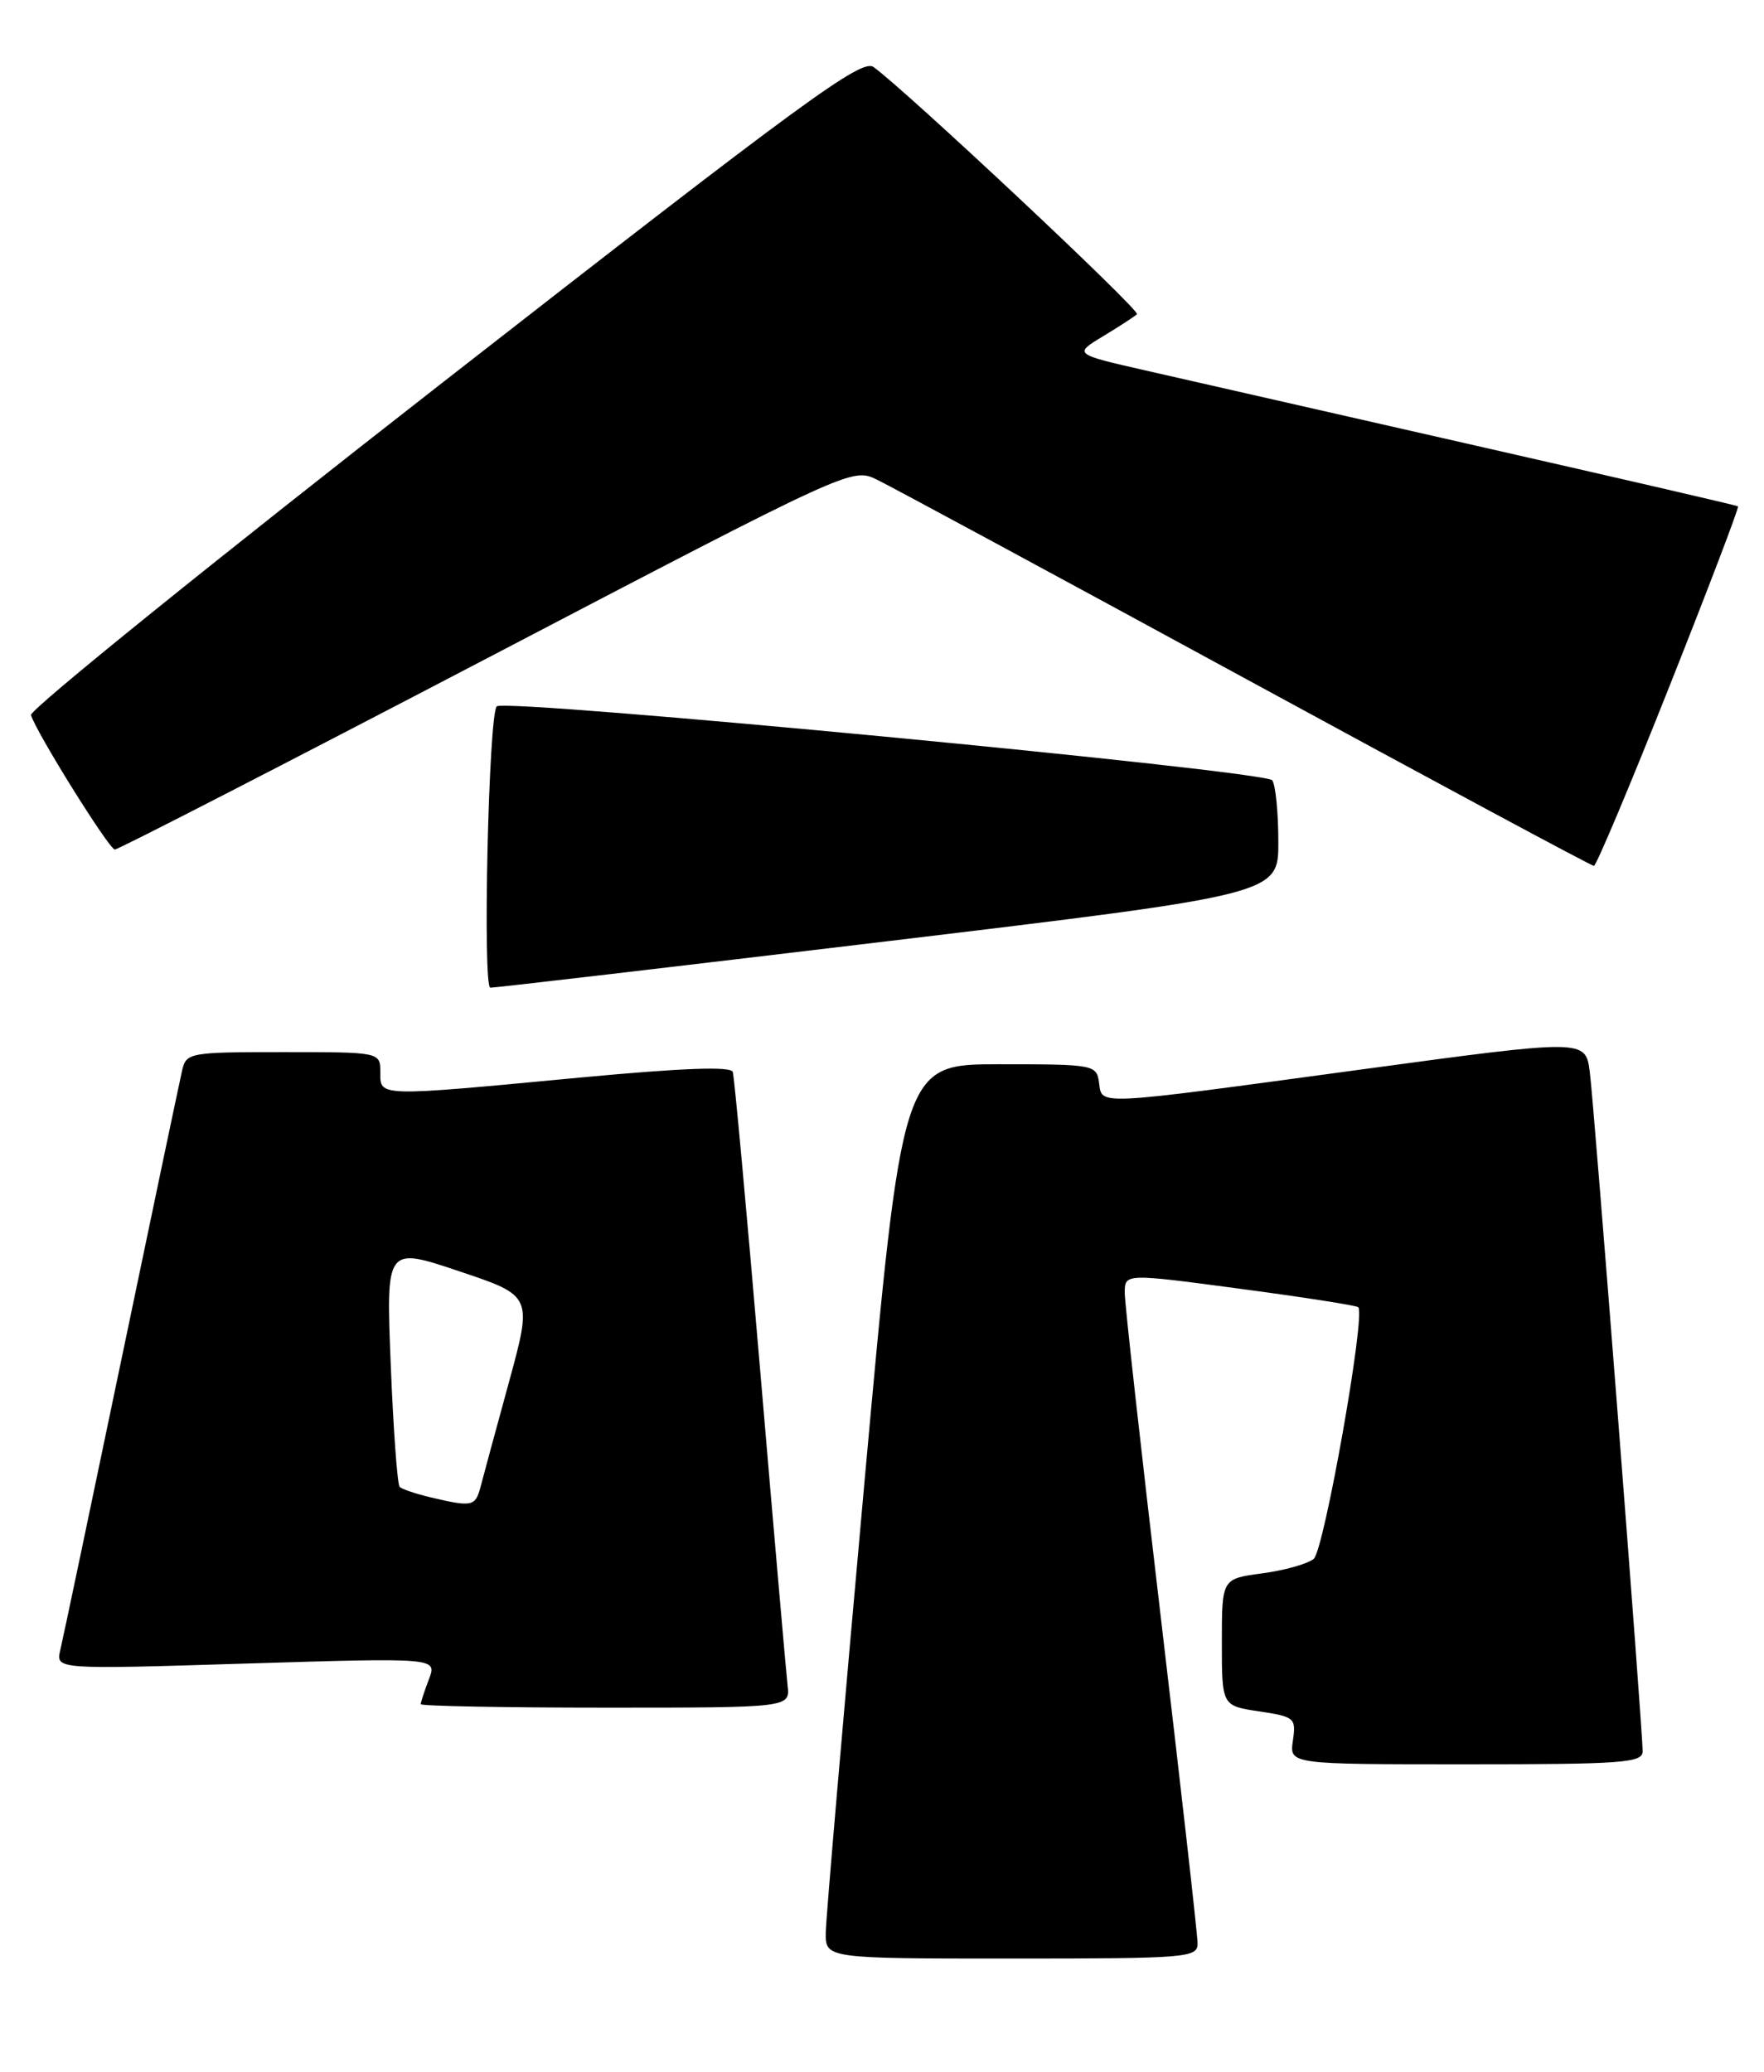 <?xml version="1.0" encoding="UTF-8" standalone="no"?>
<!DOCTYPE svg PUBLIC "-//W3C//DTD SVG 1.1//EN" "http://www.w3.org/Graphics/SVG/1.1/DTD/svg11.dtd" >
<svg xmlns="http://www.w3.org/2000/svg" xmlns:xlink="http://www.w3.org/1999/xlink" version="1.1" viewBox="0 0 218 256">
 <g >
 <path fill="currentColor"
d=" M 148.00 240.13 C 148.00 239.10 145.97 221.14 143.50 200.22 C 141.03 179.30 139.00 161.09 139.00 159.76 C 139.00 157.34 139.00 157.34 153.24 159.24 C 161.06 160.28 167.64 161.31 167.86 161.52 C 168.79 162.46 163.63 191.58 162.35 192.62 C 161.59 193.24 158.72 194.04 155.98 194.41 C 151.00 195.07 151.00 195.07 151.00 202.92 C 151.00 210.77 151.00 210.77 155.60 211.46 C 160.00 212.12 160.19 212.28 159.78 215.08 C 159.35 218.00 159.35 218.00 181.17 218.00 C 200.52 218.00 203.00 217.82 203.00 216.40 C 203.00 213.55 197.01 136.63 196.47 132.45 C 195.94 128.39 195.94 128.39 168.22 132.15 C 134.83 136.68 136.23 136.61 135.82 133.75 C 135.51 131.56 135.18 131.50 123.50 131.50 C 111.51 131.50 111.51 131.50 106.80 183.50 C 104.22 212.10 102.08 236.96 102.05 238.75 C 102.00 242.00 102.00 242.00 125.00 242.00 C 146.79 242.00 148.00 241.90 148.00 240.13 Z  M 97.33 208.25 C 97.16 206.74 95.64 189.30 93.96 169.50 C 92.28 149.70 90.75 133.03 90.56 132.45 C 90.33 131.74 84.37 131.96 71.86 133.13 C 46.48 135.53 47.00 135.54 47.00 132.50 C 47.00 130.00 47.00 130.00 35.02 130.00 C 23.42 130.00 23.02 130.07 22.51 132.25 C 22.23 133.49 18.84 149.57 15.00 168.00 C 11.16 186.43 7.76 202.58 7.45 203.89 C 6.89 206.28 6.89 206.28 30.45 205.55 C 54.02 204.83 54.02 204.83 53.01 207.48 C 52.45 208.94 52.00 210.33 52.00 210.57 C 52.00 210.80 62.27 211.00 74.83 211.00 C 97.65 211.00 97.65 211.00 97.33 208.25 Z  M 109.75 116.29 C 158.00 110.50 158.00 110.50 157.98 104.00 C 157.98 100.42 157.64 97.01 157.23 96.42 C 156.43 95.23 62.40 86.27 61.39 87.28 C 60.38 88.28 59.62 122.00 60.60 122.04 C 61.10 122.06 83.21 119.47 109.75 116.29 Z  M 206.29 84.86 C 211.12 72.70 214.95 62.66 214.79 62.56 C 214.63 62.45 200.10 59.09 182.50 55.09 C 164.90 51.09 146.49 46.90 141.59 45.78 C 132.68 43.75 132.68 43.75 136.35 41.53 C 138.37 40.31 140.24 39.09 140.51 38.82 C 140.97 38.37 111.92 11.13 107.95 8.28 C 106.47 7.22 99.34 12.44 54.87 47.13 C 26.62 69.16 3.65 87.71 3.83 88.35 C 4.42 90.42 13.48 104.95 14.19 104.97 C 14.58 104.99 35.23 94.37 60.09 81.39 C 105.30 57.77 105.30 57.77 108.40 59.28 C 110.10 60.10 130.62 71.18 153.98 83.89 C 177.34 96.60 196.69 107.00 196.98 106.99 C 197.27 106.98 201.46 97.03 206.29 84.86 Z  M 53.20 185.01 C 51.38 184.58 49.67 184.00 49.39 183.72 C 49.11 183.44 48.61 176.65 48.29 168.63 C 47.70 154.04 47.70 154.04 56.75 157.08 C 65.81 160.11 65.81 160.11 62.89 170.81 C 61.28 176.69 59.70 182.51 59.38 183.75 C 58.74 186.15 58.34 186.23 53.20 185.01 Z "/>
</g>
</svg>